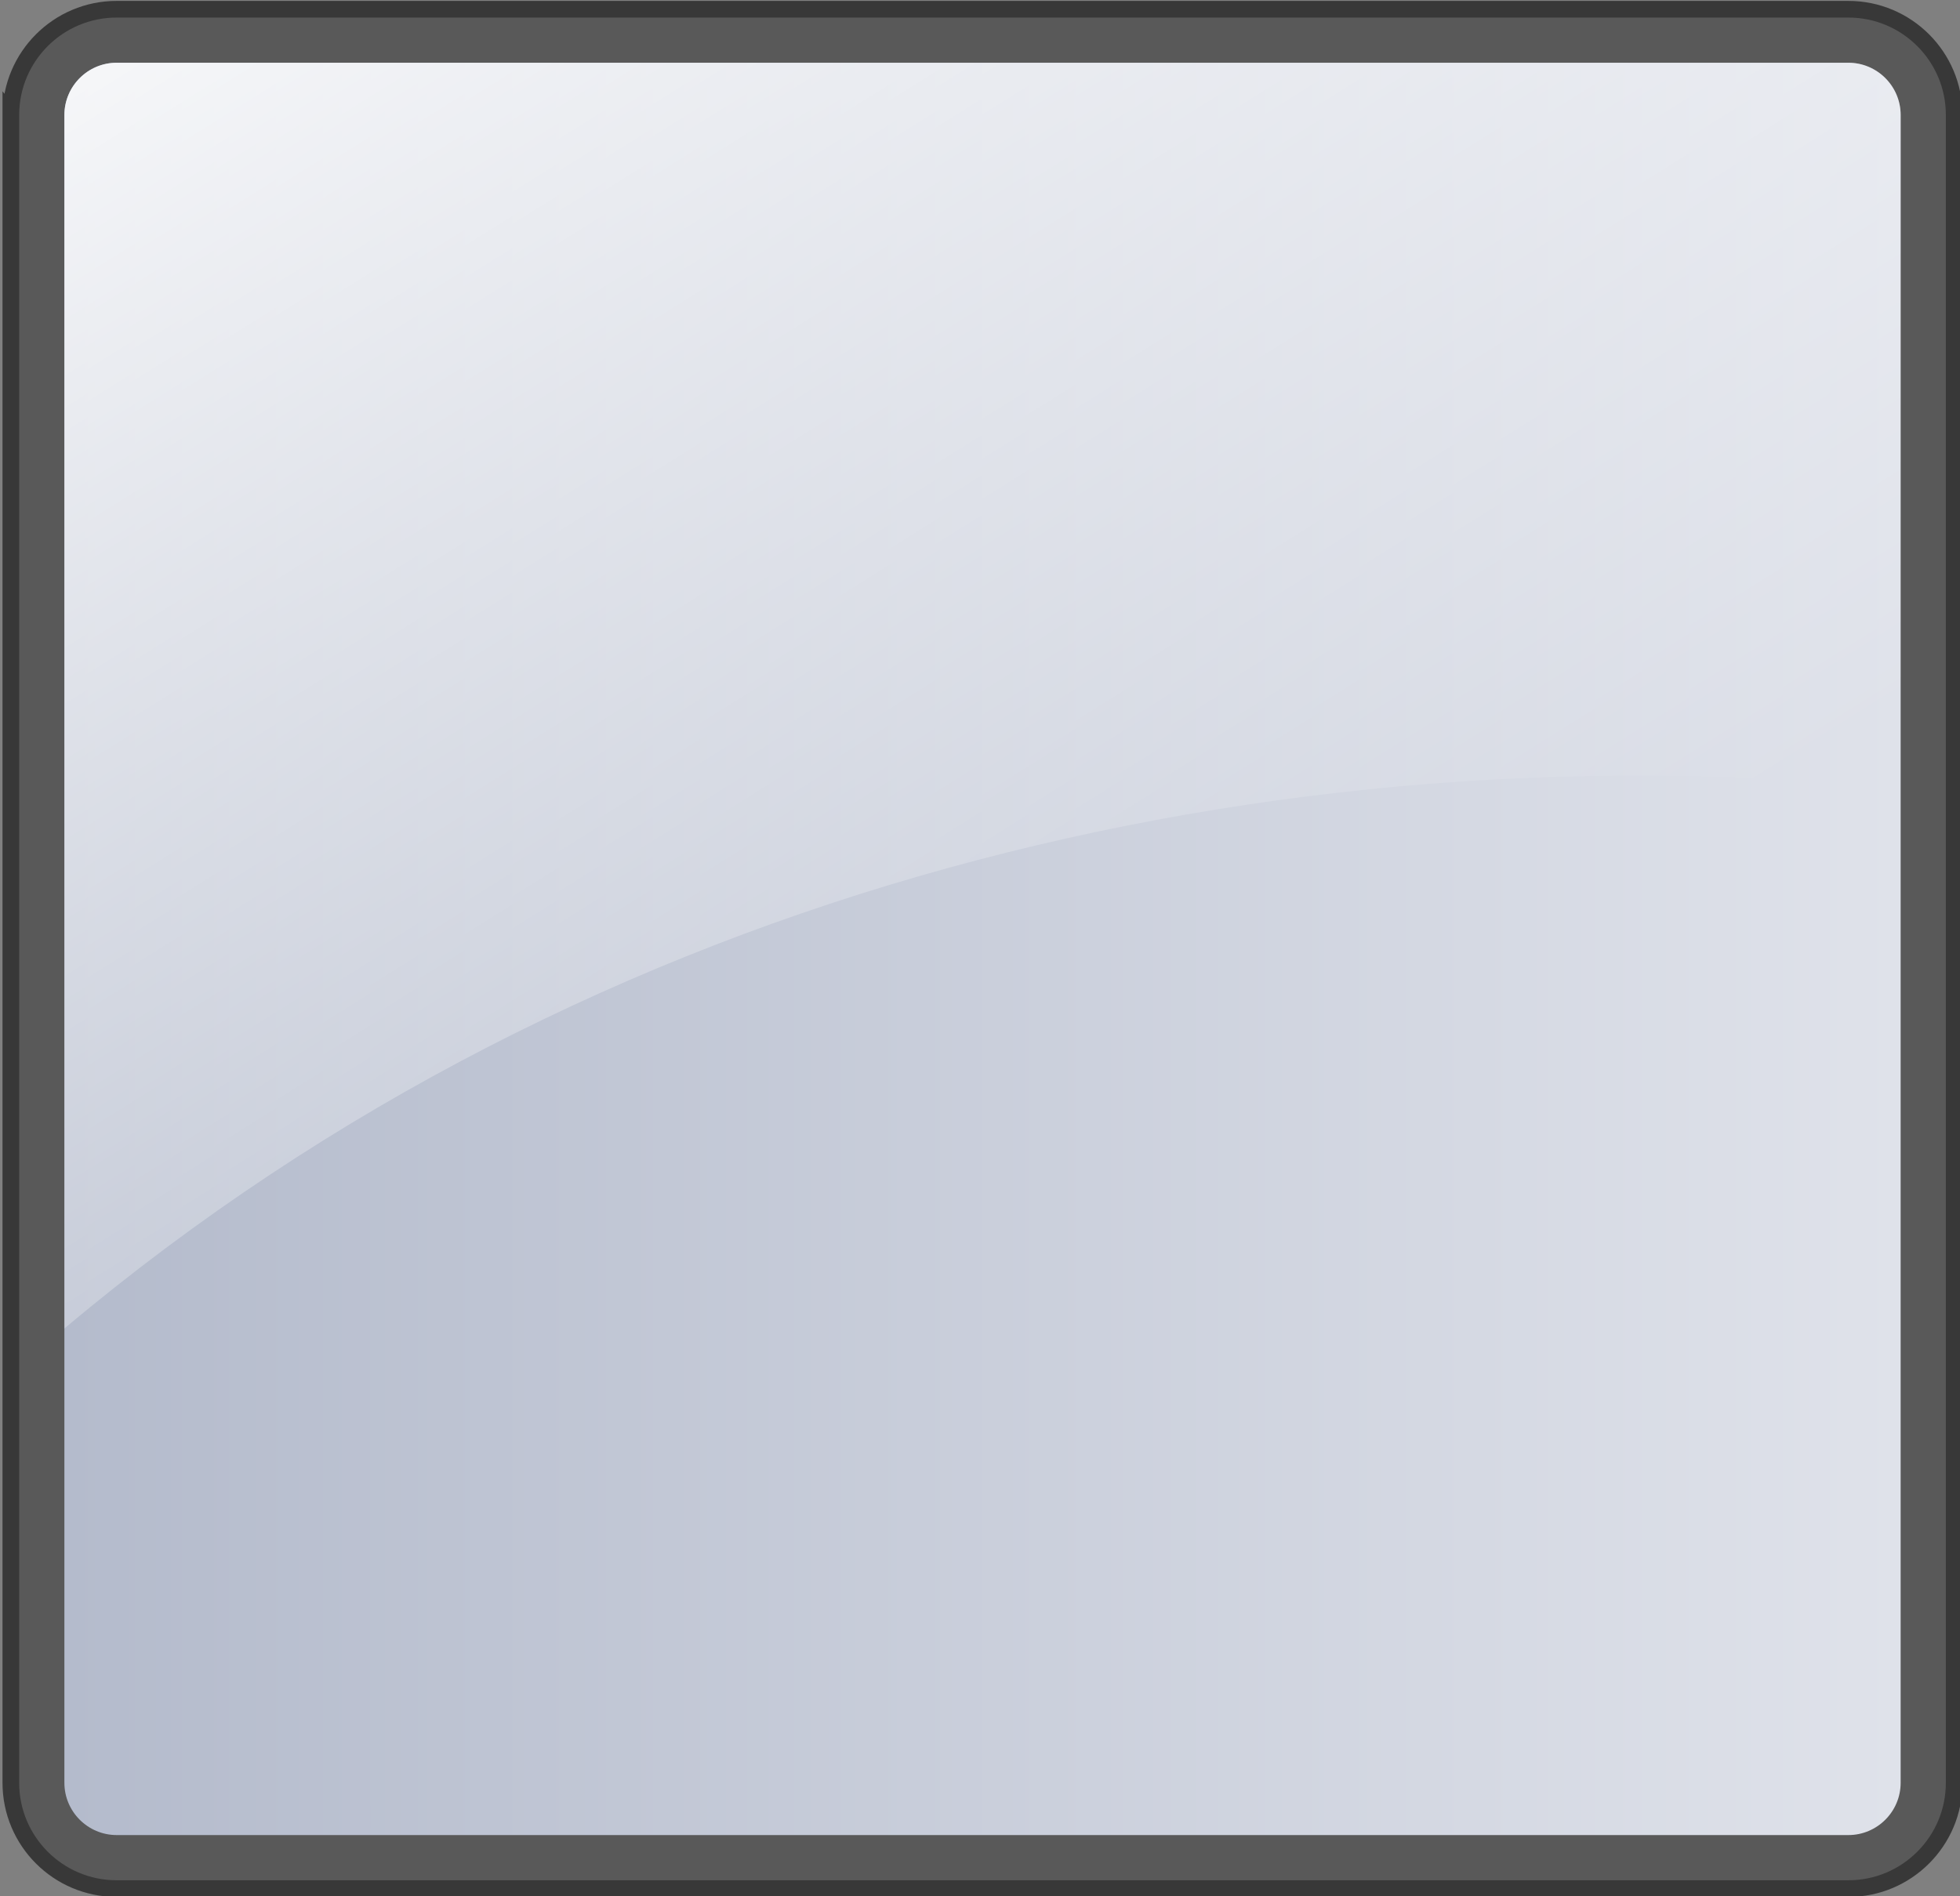 <?xml version="1.0" encoding="utf-8"?>
<!-- Generator: Adobe Illustrator 16.0.0, SVG Export Plug-In . SVG Version: 6.00 Build 0)  -->
<!DOCTYPE svg PUBLIC "-//W3C//DTD SVG 1.1//EN" "http://www.w3.org/Graphics/SVG/1.1/DTD/svg11.dtd">
<svg version="1.1"
	 id="svg2" xmlns:dc="http://purl.org/dc/elements/1.1/" xmlns:svg="http://www.w3.org/2000/svg" xmlns:cc="http://creativecommons.org/ns#" xmlns:inkscape="http://www.inkscape.org/namespaces/inkscape" xmlns:sodipodi="http://sodipodi.sourceforge.net/DTD/sodipodi-0.dtd" xmlns:rdf="http://www.w3.org/1999/02/22-rdf-syntax-ns#" sodipodi:docname="shield-green.svg" inkscape:export-filename="C:\Users\Yann\Desktop\shield-green.png" inkscape:export-xdpi="4.2538862" inkscape:export-ydpi="4.2538862" inkscape:version="0.48.4 r9939"
	 xmlns="http://www.w3.org/2000/svg" xmlns:xlink="http://www.w3.org/1999/xlink" x="0px" y="0px" width="549.174px"
	 height="531.391px" viewBox="0 0 549.174 531.391" enable-background="new 0 0 549.174 531.391" xml:space="preserve">
<rect x="0" y="0" width="549.174" height="531.391" fill="#808080" stroke="none"/>
<path fill="#595959" stroke="#383838" stroke-width="4.67" d="M517.89,2.587H32.694C16.316,2.585,3.04,15.863,3.04,32.239v0.005
	L3.037,32.24v467.415c0,16.376,13.274,29.651,29.653,29.651H76.03h441.858c16.38,0,29.656-13.275,29.656-29.652V32.239
	C547.544,15.863,534.269,2.587,517.89,2.587z"/>
<linearGradient id="SVGID_1_" gradientUnits="userSpaceOnUse" x1="18.055" y1="265.146" x2="532.56" y2="265.146" gradientTransform="matrix(1 0 0 -1 -0.015 531.09)">
	<stop  offset="0" style="stop-color:#B4BBCC"/>
	<stop  offset="1" style="stop-color:#DFE2EA"/>
</linearGradient>
<path fill="url(#SVGID_1_)" d="M517.889,17.585H32.694c-8.08,0-14.65,6.573-14.65,14.65v0.003l-0.003-0.003V499.65
	c0,8.08,6.575,14.653,14.654,14.653h49.554H517.89c8.08,0,14.654-6.572,14.654-14.651V32.239
	C532.544,24.158,525.969,17.585,517.889,17.585z"/>
<linearGradient id="SVGID_2_" gradientUnits="userSpaceOnUse" x1="90.397" y1="32.112" x2="347.506" y2="443.574" gradientTransform="matrix(1 0 0 1 -0.06 -127.919)">
	<stop  offset="0" style="stop-color:#FFFFFF"/>
	<stop  offset="1" style="stop-color:#FFFFFF;stop-opacity:0"/>
</linearGradient>
<path fill="url(#SVGID_2_)" d="M517.889,17.585H32.694c-8.08,0-14.65,6.573-14.65,14.65v340.094
	c148.855-125.226,339.921-168.504,514.501-151.39V32.239C532.544,24.158,525.969,17.585,517.889,17.585z"/>
</svg>
